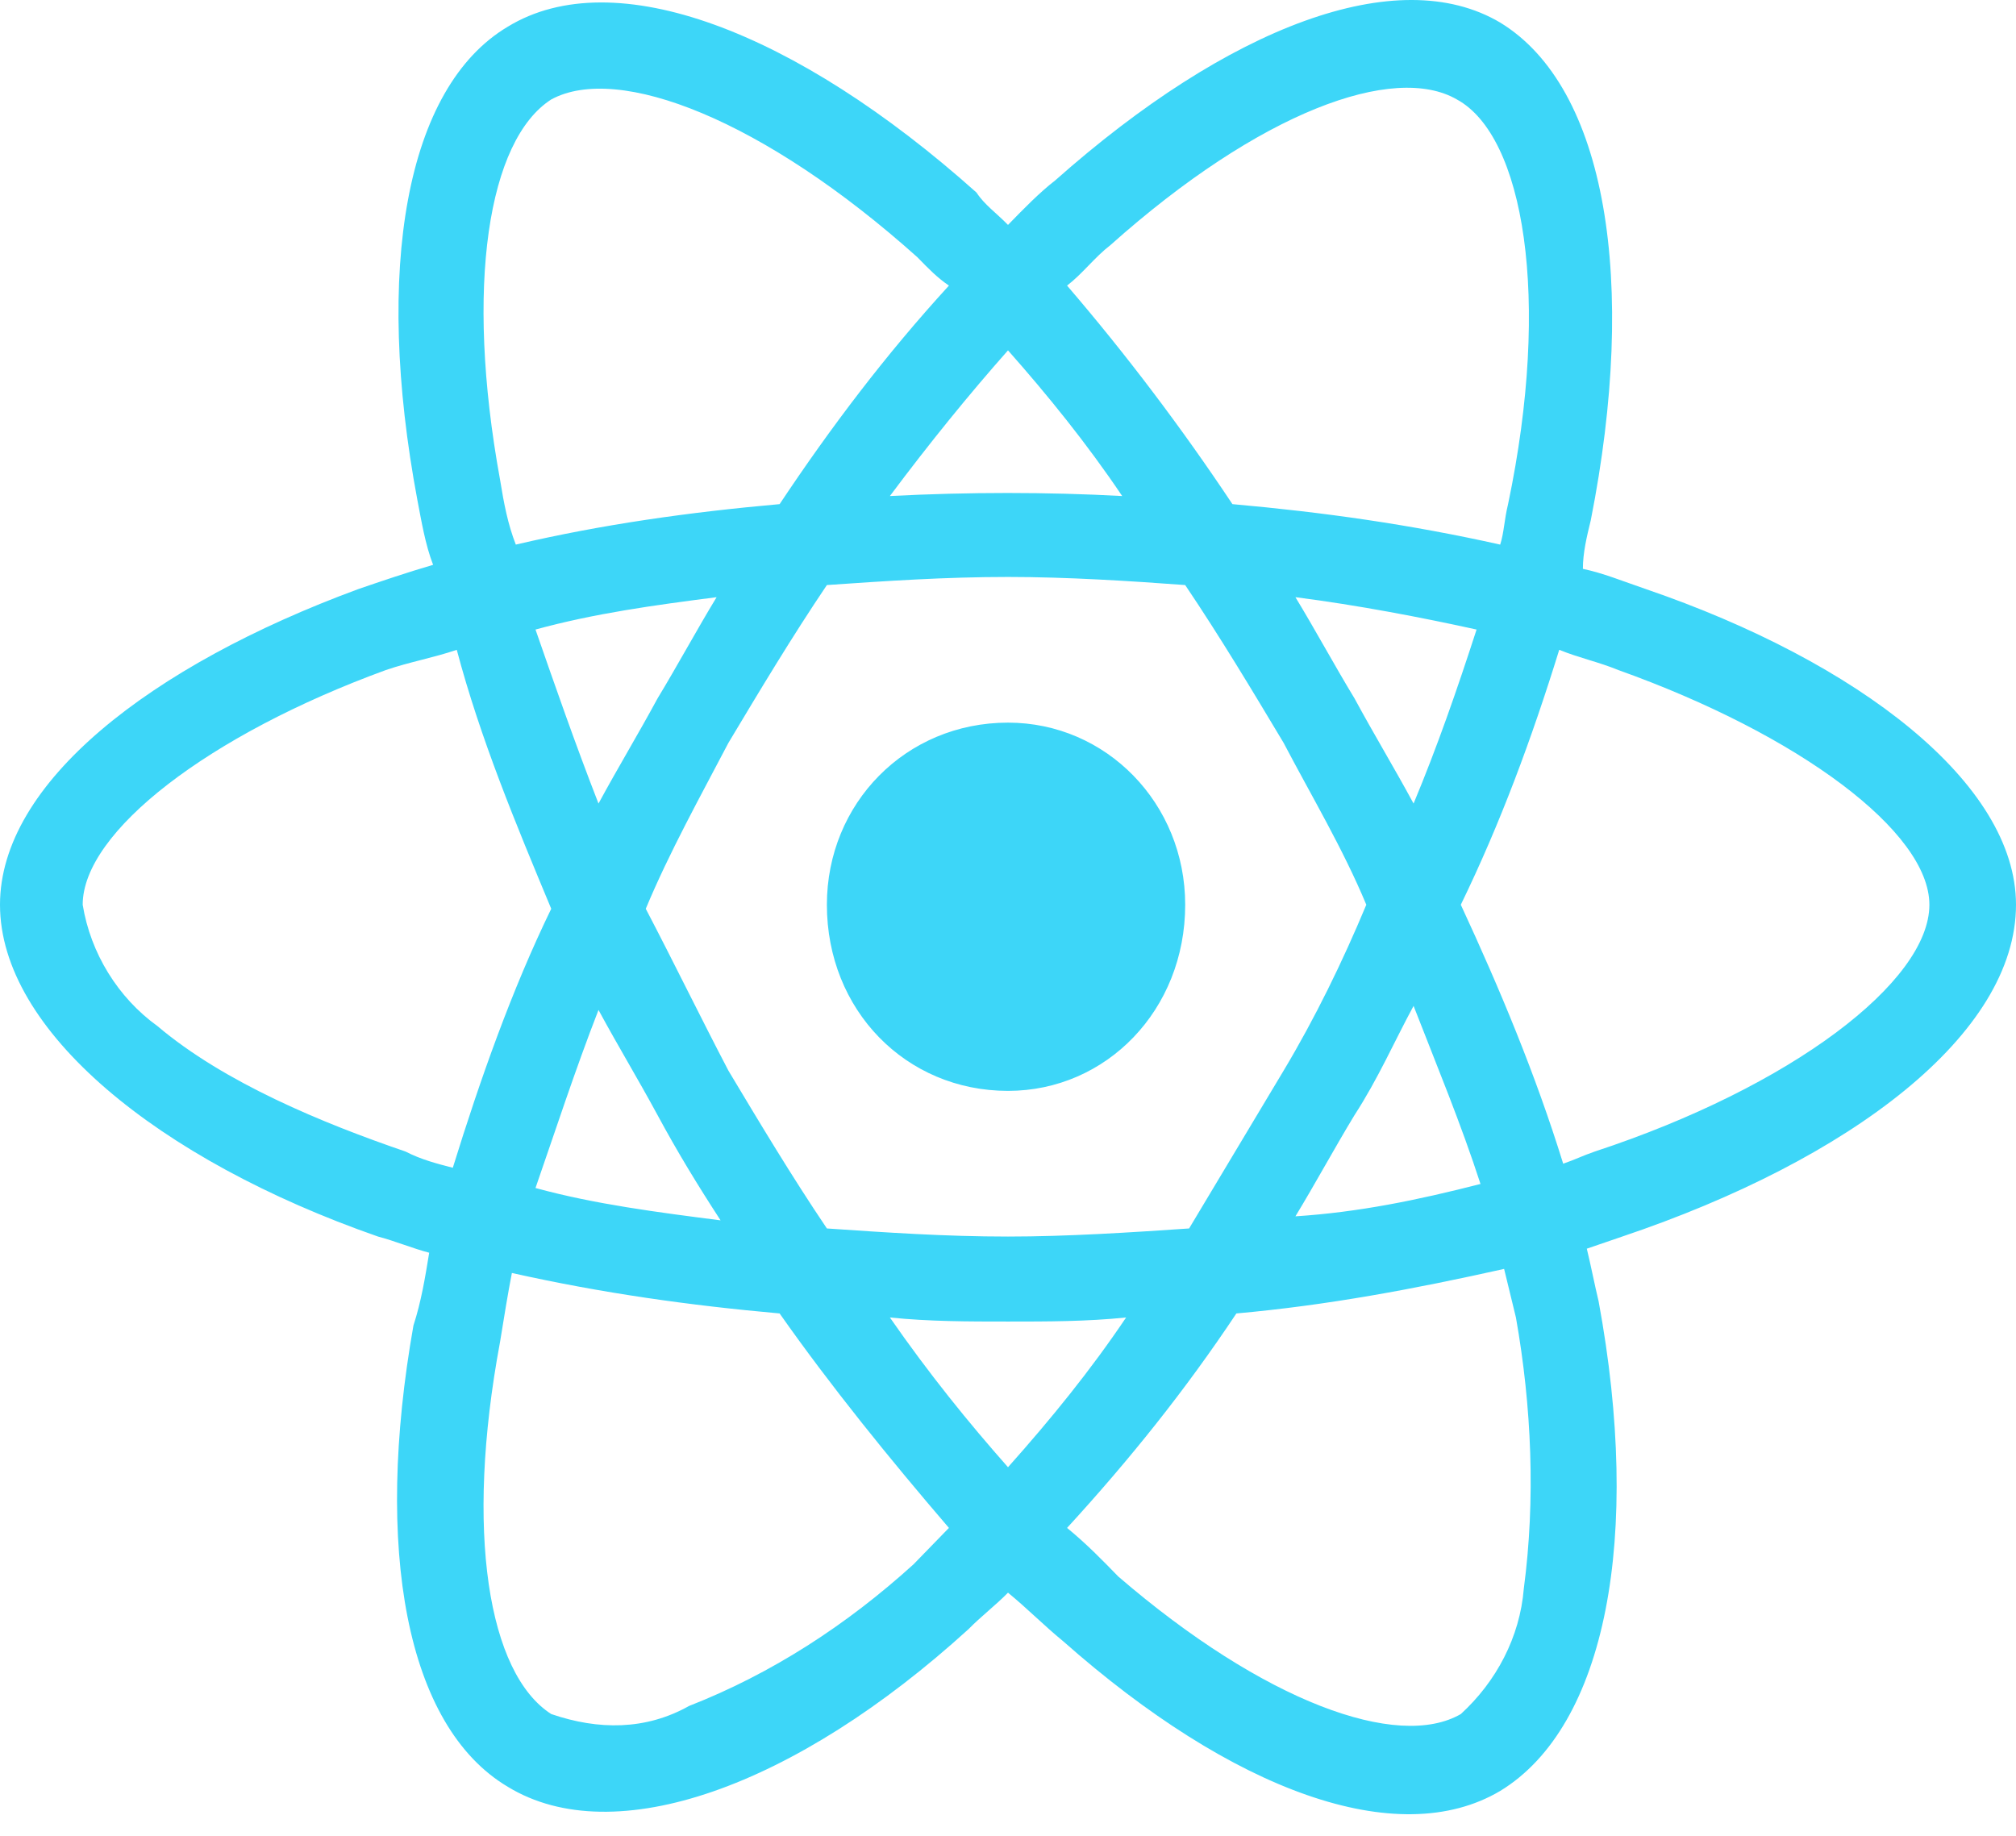 <svg width="56" height="51" viewBox="0 0 56 51" fill="none" xmlns="http://www.w3.org/2000/svg">
<path d="M45.719 16.365C45.062 16.14 44.516 15.916 43.969 15.803C43.969 15.354 44.078 14.904 44.188 14.454C45.5 7.822 44.625 2.426 41.672 0.627C38.828 -1.059 34.125 0.739 29.312 5.011C28.875 5.349 28.438 5.798 28 6.248C27.672 5.911 27.344 5.686 27.125 5.349C22.094 0.852 17.062 -1.059 14.109 0.739C11.266 2.426 10.391 7.484 11.594 13.892C11.703 14.454 11.812 15.129 12.031 15.691C11.266 15.916 10.609 16.14 9.953 16.365C4.156 18.501 0 21.761 0 25.134C0 28.619 4.375 32.216 10.5 34.352C10.938 34.464 11.484 34.689 11.922 34.801C11.812 35.476 11.703 36.151 11.484 36.825C10.391 43.008 11.266 47.954 14.109 49.64C17.062 51.439 22.094 49.64 26.906 45.256C27.234 44.919 27.672 44.582 28 44.245C28.547 44.694 28.984 45.144 29.531 45.593C34.234 49.753 38.828 51.439 41.672 49.753C44.625 47.954 45.609 42.671 44.406 36.151C44.297 35.701 44.188 35.139 44.078 34.689C44.406 34.577 44.734 34.464 45.062 34.352C51.406 32.216 56 28.731 56 25.134C56 21.761 51.625 18.389 45.719 16.365ZM30.844 6.81C35 3.1 38.719 1.751 40.469 2.763C42.328 3.775 43.094 8.271 41.891 14.005C41.781 14.454 41.781 14.791 41.672 15.129C39.156 14.567 36.75 14.229 34.234 14.005C32.812 11.869 31.281 9.845 29.641 7.934C30.078 7.597 30.406 7.147 30.844 6.81ZM18.266 30.979C18.812 31.991 19.359 32.891 20.016 33.902C18.266 33.677 16.516 33.453 14.875 33.003C15.422 31.429 15.969 29.743 16.625 28.057C17.172 29.068 17.719 29.968 18.266 30.979ZM14.875 17.489C16.516 17.04 18.156 16.815 19.906 16.59C19.359 17.489 18.812 18.501 18.266 19.401C17.719 20.412 17.172 21.312 16.625 22.323C15.969 20.637 15.422 19.063 14.875 17.489ZM17.938 25.246C18.594 23.672 19.469 22.099 20.234 20.637C21.109 19.176 21.984 17.714 22.969 16.253C24.609 16.14 26.25 16.028 28 16.028C29.641 16.028 31.391 16.14 32.922 16.253C33.906 17.714 34.781 19.176 35.656 20.637C36.422 22.099 37.297 23.56 37.953 25.134C37.297 26.708 36.531 28.281 35.656 29.743C34.781 31.204 33.906 32.666 33.031 34.127C31.391 34.239 29.641 34.352 28 34.352C26.25 34.352 24.609 34.239 22.969 34.127C21.984 32.666 21.109 31.204 20.234 29.743C19.469 28.281 18.703 26.708 17.938 25.246ZM37.625 30.979C38.281 29.968 38.719 28.956 39.266 27.944C39.922 29.63 40.578 31.204 41.125 32.891C39.375 33.34 37.734 33.677 35.984 33.79C36.531 32.891 37.078 31.879 37.625 30.979ZM39.266 22.323C38.719 21.312 38.172 20.412 37.625 19.401C37.078 18.501 36.531 17.489 35.984 16.59C37.734 16.815 39.484 17.152 41.016 17.489C40.469 19.176 39.922 20.75 39.266 22.323ZM28 9.733C29.094 10.969 30.188 12.318 31.172 13.78C29.094 13.667 26.906 13.667 24.719 13.78C25.812 12.318 26.906 10.969 28 9.733ZM15.312 2.763C17.172 1.751 21.219 3.325 25.484 7.147C25.812 7.484 26.031 7.709 26.359 7.934C24.609 9.845 23.078 11.869 21.656 14.005C19.141 14.229 16.734 14.567 14.328 15.129C14.109 14.567 14 14.005 13.891 13.33C12.906 7.934 13.562 3.887 15.312 2.763ZM12.578 32.441C12.141 32.328 11.703 32.216 11.266 31.991C8.969 31.204 6.234 30.08 4.375 28.506C3.281 27.719 2.516 26.483 2.297 25.134C2.297 23.11 5.797 20.412 10.719 18.614C11.375 18.389 12.031 18.276 12.688 18.052C13.344 20.525 14.328 22.885 15.312 25.246C14.219 27.494 13.344 29.968 12.578 32.441ZM25.375 43.458C23.516 45.144 21.438 46.493 19.141 47.392C17.938 48.067 16.625 48.067 15.312 47.617C13.562 46.493 12.906 42.558 13.891 37.275C14 36.6 14.109 35.926 14.219 35.364C16.734 35.926 19.141 36.263 21.656 36.488C23.078 38.511 24.719 40.535 26.359 42.446C26.031 42.783 25.703 43.12 25.375 43.458ZM28 40.76C26.906 39.523 25.812 38.174 24.719 36.6C25.812 36.713 26.906 36.713 28 36.713C29.094 36.713 30.188 36.713 31.281 36.6C30.297 38.062 29.203 39.411 28 40.76ZM42.328 44.132C42.219 45.481 41.562 46.718 40.578 47.617C38.828 48.629 35.109 47.28 31.062 43.795C30.625 43.345 30.188 42.895 29.641 42.446C31.391 40.535 32.922 38.624 34.344 36.488C36.859 36.263 39.266 35.813 41.781 35.251C41.891 35.701 42 36.151 42.109 36.6C42.547 39.073 42.656 41.659 42.328 44.132ZM44.297 31.991C43.969 32.103 43.75 32.216 43.422 32.328C42.656 29.855 41.672 27.494 40.578 25.134C41.672 22.885 42.547 20.525 43.312 18.052C43.859 18.276 44.406 18.389 44.953 18.614C49.984 20.412 53.594 23.11 53.594 25.134C53.594 27.27 49.766 30.192 44.297 31.991ZM28 30.305C30.734 30.305 32.922 28.057 32.922 25.134C32.922 22.323 30.734 20.075 28 20.075C25.156 20.075 22.969 22.323 22.969 25.134C22.969 28.057 25.156 30.305 28 30.305Z" fill="#3DD6F8"/>
</svg>
